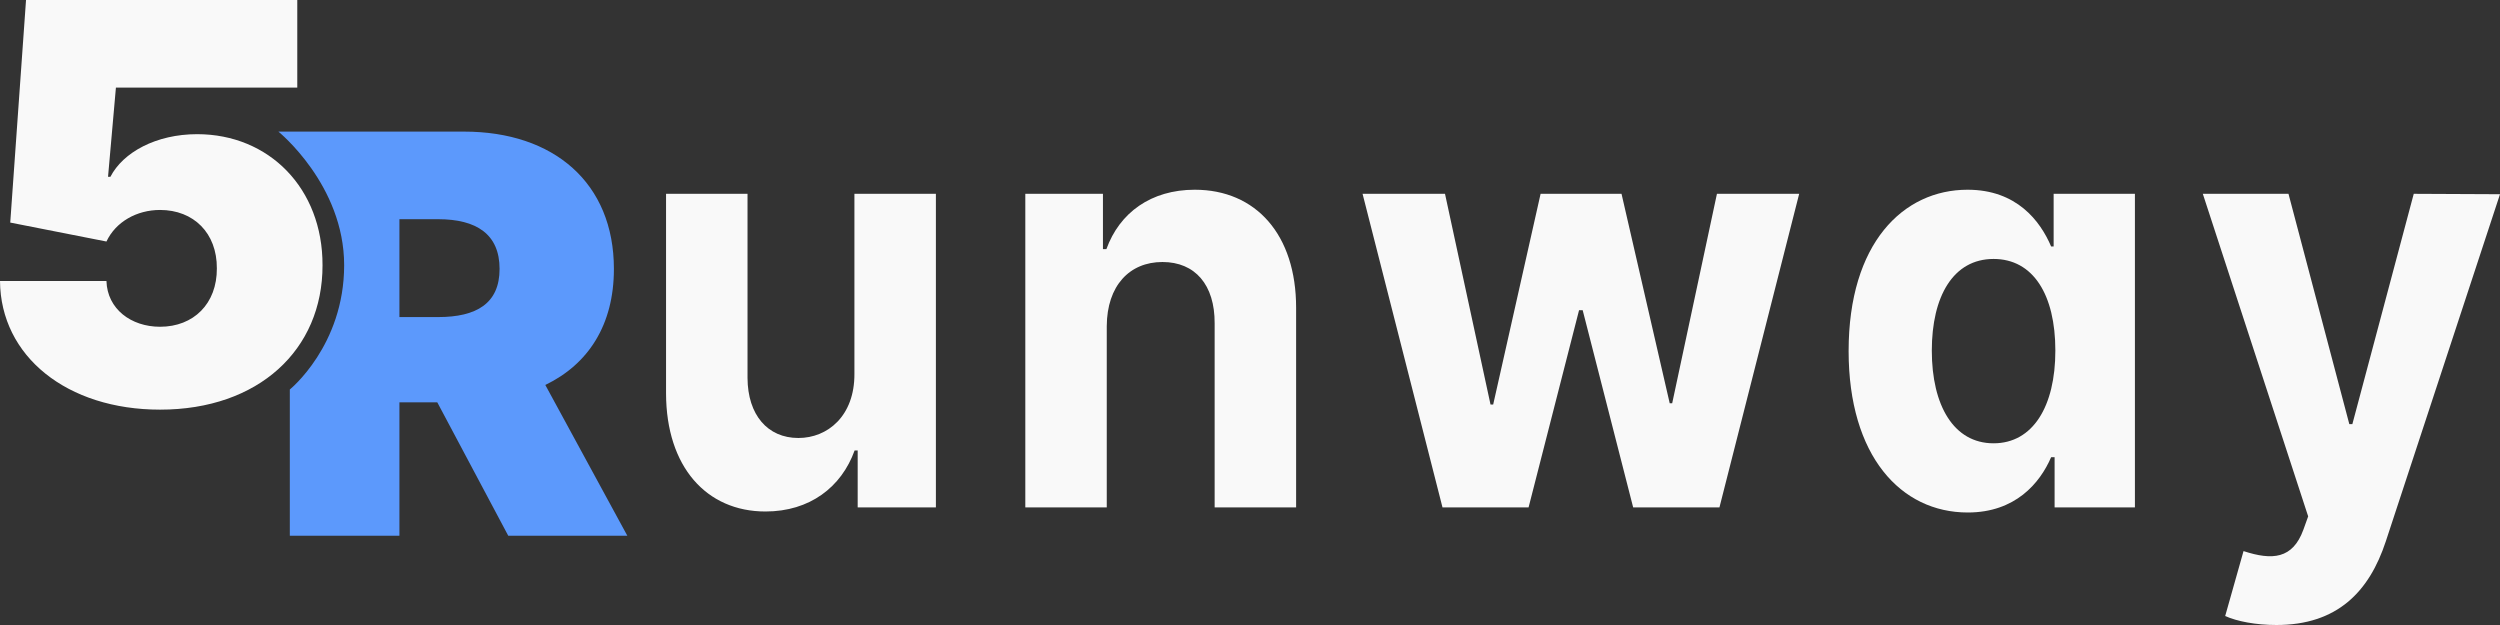 <svg
  width="112"
  height="28"
  viewBox="0 0 112 28"
  fill="none"
  xmlns="http://www.w3.org/2000/svg"
>
  <rect x="0" y="0" width="112" height="28" fill="#333333" stroke="none"/>
  <path
    d="M12.984 24H17.894V18.024H19.59L22.769 24H28.104L24.43 17.246C26.355 16.318 27.503 14.559 27.503 12.048C27.503 8.194 24.81 5.896 20.791 5.896H12.472C12.472 5.896 15.418 8.278 15.418 11.881C15.418 15.484 12.984 17.449 12.984 17.449V24ZM17.894 14.205V9.82H19.625C21.348 9.82 22.381 10.492 22.381 12.048C22.381 13.595 21.348 14.205 19.625 14.205H17.894Z"
    fill="#5C99FC"
  />
  <path
    d="M7.171 18.352C11.579 18.352 14.458 15.673 14.449 11.881C14.458 8.442 12.056 6.011 8.832 6.011C6.995 6.011 5.511 6.824 4.946 7.921H4.84L5.193 3.925H13.318V0H1.166L0.459 9.971L4.769 10.82C5.184 9.936 6.129 9.406 7.171 9.406C8.673 9.406 9.724 10.44 9.715 12.022C9.724 13.605 8.673 14.639 7.171 14.639C5.873 14.639 4.805 13.843 4.769 12.588H0C0.026 15.965 3.003 18.352 7.171 18.352Z"
    fill="#F9F9F9"
  />
  <path
    d="M38.278 16.75C38.287 18.634 37.079 19.622 35.768 19.622C34.388 19.622 33.497 18.588 33.489 16.933V8.683H29.839V17.628C29.847 20.912 31.647 22.915 34.294 22.915C36.273 22.915 37.696 21.826 38.287 20.18H38.424V22.732H41.928V8.683H38.278V16.75Z"
    fill="#F9F9F9"
  />
  <path
    d="M49.583 14.61C49.592 12.799 50.603 11.738 52.077 11.738C53.542 11.738 54.424 12.762 54.416 14.482V22.732H58.066V13.787C58.066 10.512 56.266 8.5 53.525 8.5C51.571 8.5 50.157 9.524 49.566 11.162H49.412V8.683H45.934V22.732H49.583V14.61Z"
    fill="#F9F9F9"
  />
  <path
    d="M64.624 22.732H68.48L70.742 13.896H70.904L73.166 22.732H77.031L80.603 8.683H76.919L74.914 18.067H74.803L72.644 8.683H69.019L66.895 18.122H66.775L64.736 8.683H61.043L64.624 22.732Z"
    fill="#F9F9F9"
  />
  <path
    d="M88.156 22.96C90.281 22.96 91.386 21.652 91.891 20.482H92.046V22.732H95.644V8.683H92.003V11.043H91.891C91.403 9.899 90.349 8.5 88.147 8.5C85.26 8.5 82.818 10.896 82.818 15.726C82.818 20.427 85.157 22.96 88.156 22.96ZM89.312 19.86C87.522 19.86 86.545 18.159 86.545 15.707C86.545 13.274 87.505 11.601 89.312 11.601C91.086 11.601 92.08 13.201 92.08 15.707C92.08 18.213 91.069 19.86 89.312 19.86Z"
    fill="#F9F9F9"
  />
  <path
    d="M101.984 28C104.7 28 106.14 26.518 106.885 24.25L112 8.701L108.136 8.683L105.386 19H105.249L102.524 8.683H98.686L103.406 23.134L103.192 23.729C102.712 25.046 101.796 25.11 100.51 24.689L99.688 27.598C100.211 27.835 101.059 28 101.984 28Z"
    fill="#F9F9F9"
  />
</svg>
